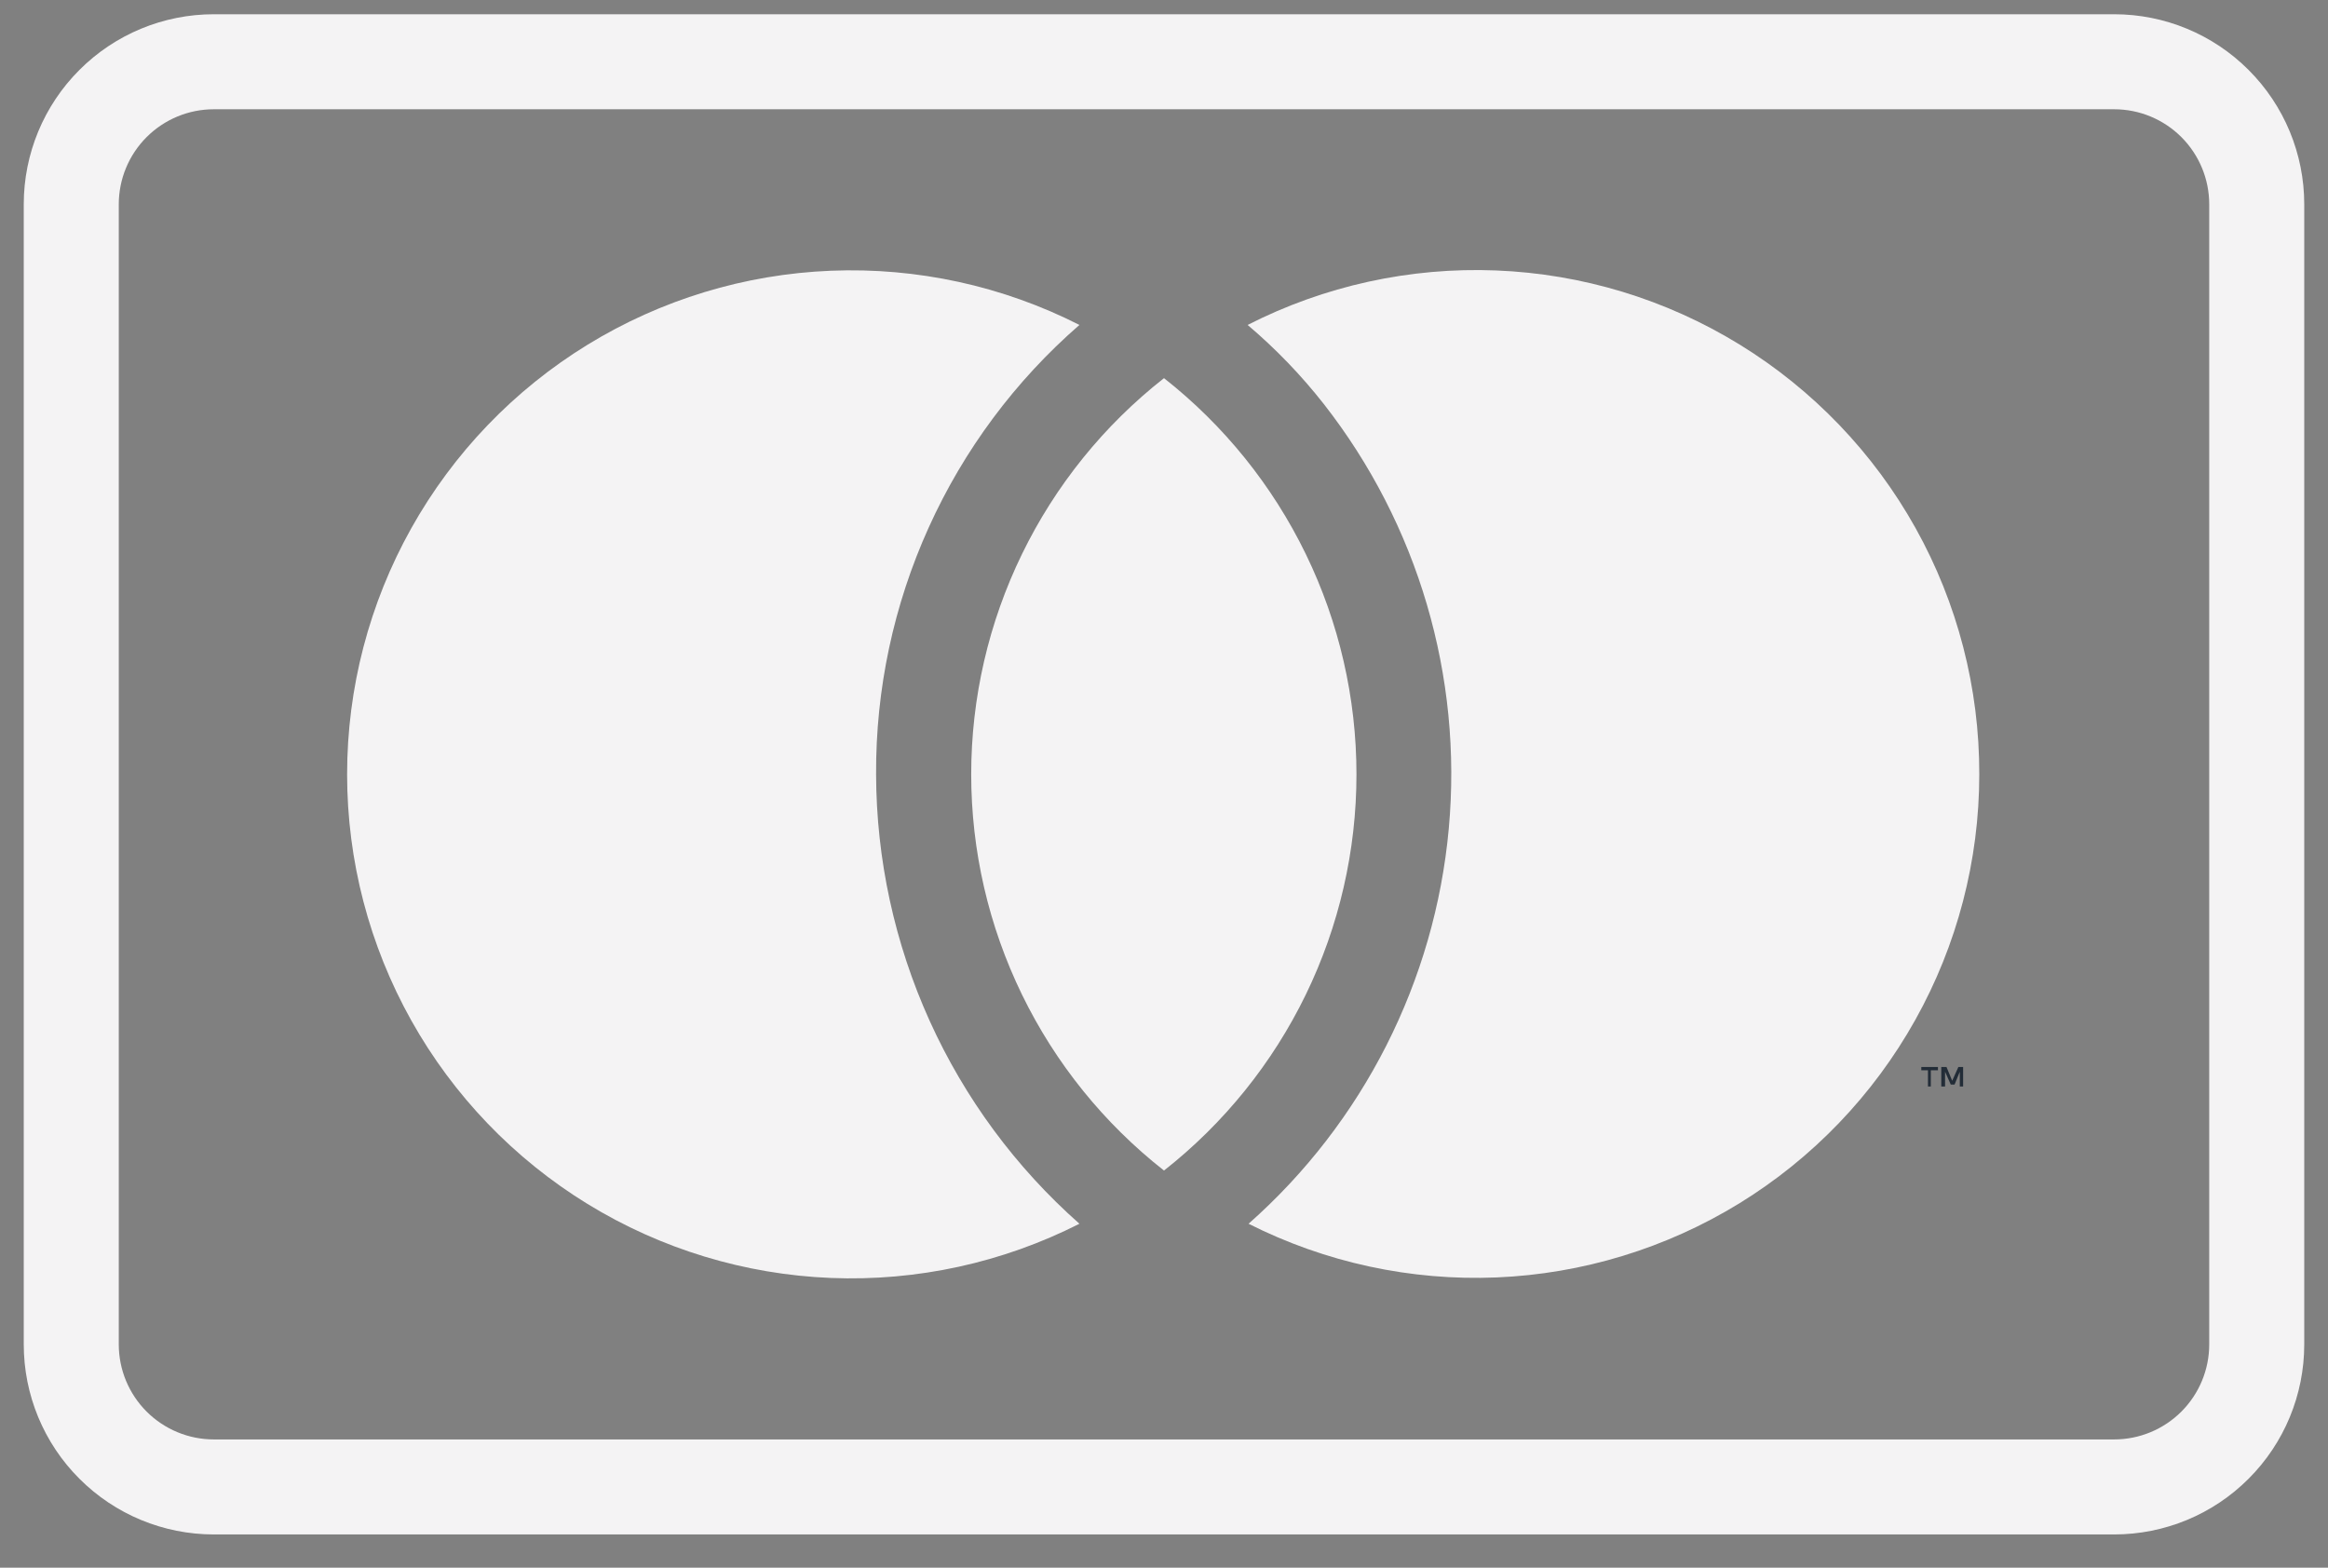 <svg width="49" height="33" viewBox="0 0 49 33" fill="none" xmlns="http://www.w3.org/2000/svg">
<rect x="0" y="0" width="49" height="33" fill="#808080" stroke="none"/>
<path d="M44.5 2.3C45.03 2.3 45.539 2.511 45.914 2.886C46.289 3.261 46.5 3.77 46.5 4.3V28.3C46.5 28.831 46.289 29.339 45.914 29.714C45.539 30.089 45.03 30.3 44.5 30.3H4.5C3.97 30.3 3.461 30.089 3.086 29.714C2.711 29.339 2.5 28.831 2.5 28.3V4.3C2.5 3.77 2.711 3.261 3.086 2.886C3.461 2.511 3.97 2.3 4.5 2.3H44.5ZM44.5 0.3H4.5C3.439 0.3 2.422 0.721 1.672 1.472C0.921 2.222 0.5 3.239 0.5 4.3V28.3C0.5 29.361 0.921 30.378 1.672 31.128C2.422 31.879 3.439 32.3 4.5 32.3H44.5C45.561 32.3 46.578 31.879 47.328 31.128C48.079 30.378 48.5 29.361 48.5 28.3V4.3C48.5 3.239 48.079 2.222 47.328 1.472C46.578 0.721 45.561 0.3 44.5 0.3Z" fill="#F4F3F4"/>
<path d="M22.72 25.76C21.102 26.581 19.301 26.974 17.489 26.901C15.676 26.828 13.912 26.292 12.366 25.343C10.82 24.394 9.543 23.064 8.657 21.481C7.771 19.898 7.306 18.114 7.306 16.3C7.306 14.486 7.771 12.702 8.657 11.119C9.543 9.536 10.82 8.206 12.366 7.257C13.912 6.308 15.676 5.772 17.489 5.699C19.301 5.626 21.102 6.018 22.72 6.84C21.368 8.016 20.286 9.47 19.548 11.103C18.809 12.735 18.431 14.508 18.44 16.3C18.445 18.09 18.83 19.858 19.567 21.488C20.305 23.119 21.379 24.574 22.72 25.76Z" fill="#F4F3F4"/>
<path d="M40.64 22.87V22.53H40.79V22.46H40.44V22.53H40.58V22.87H40.64ZM41.32 22.87V22.46H41.22L41.09 22.75L40.97 22.46H40.86V22.87H40.94V22.56L41.06 22.83H41.14L41.25 22.56V22.87H41.32Z" fill="#222C37"/>
<path d="M41.66 16.3C41.66 18.11 41.196 19.891 40.312 21.471C39.429 23.051 38.156 24.379 36.614 25.328C35.071 26.276 33.312 26.814 31.503 26.89C29.694 26.965 27.896 26.576 26.28 25.76C28.693 23.626 30.201 20.651 30.494 17.443C30.788 14.236 29.846 11.037 27.86 8.5C27.384 7.894 26.848 7.338 26.26 6.84C27.876 6.016 29.677 5.621 31.49 5.693C33.303 5.765 35.067 6.301 36.613 7.251C38.159 8.201 39.435 9.532 40.319 11.116C41.203 12.701 41.664 14.486 41.66 16.3Z" fill="#F4F3F4"/>
<path d="M24.5 24.64C23.236 23.648 22.214 22.382 21.511 20.937C20.808 19.492 20.442 17.907 20.442 16.3C20.442 14.693 20.808 13.107 21.511 11.663C22.214 10.218 23.236 8.952 24.5 7.96C25.762 8.953 26.783 10.219 27.485 11.664C28.187 13.109 28.551 14.694 28.551 16.3C28.551 17.906 28.187 19.491 27.485 20.936C26.783 22.381 25.762 23.647 24.5 24.64Z" fill="#F4F3F4"/>
</svg>
